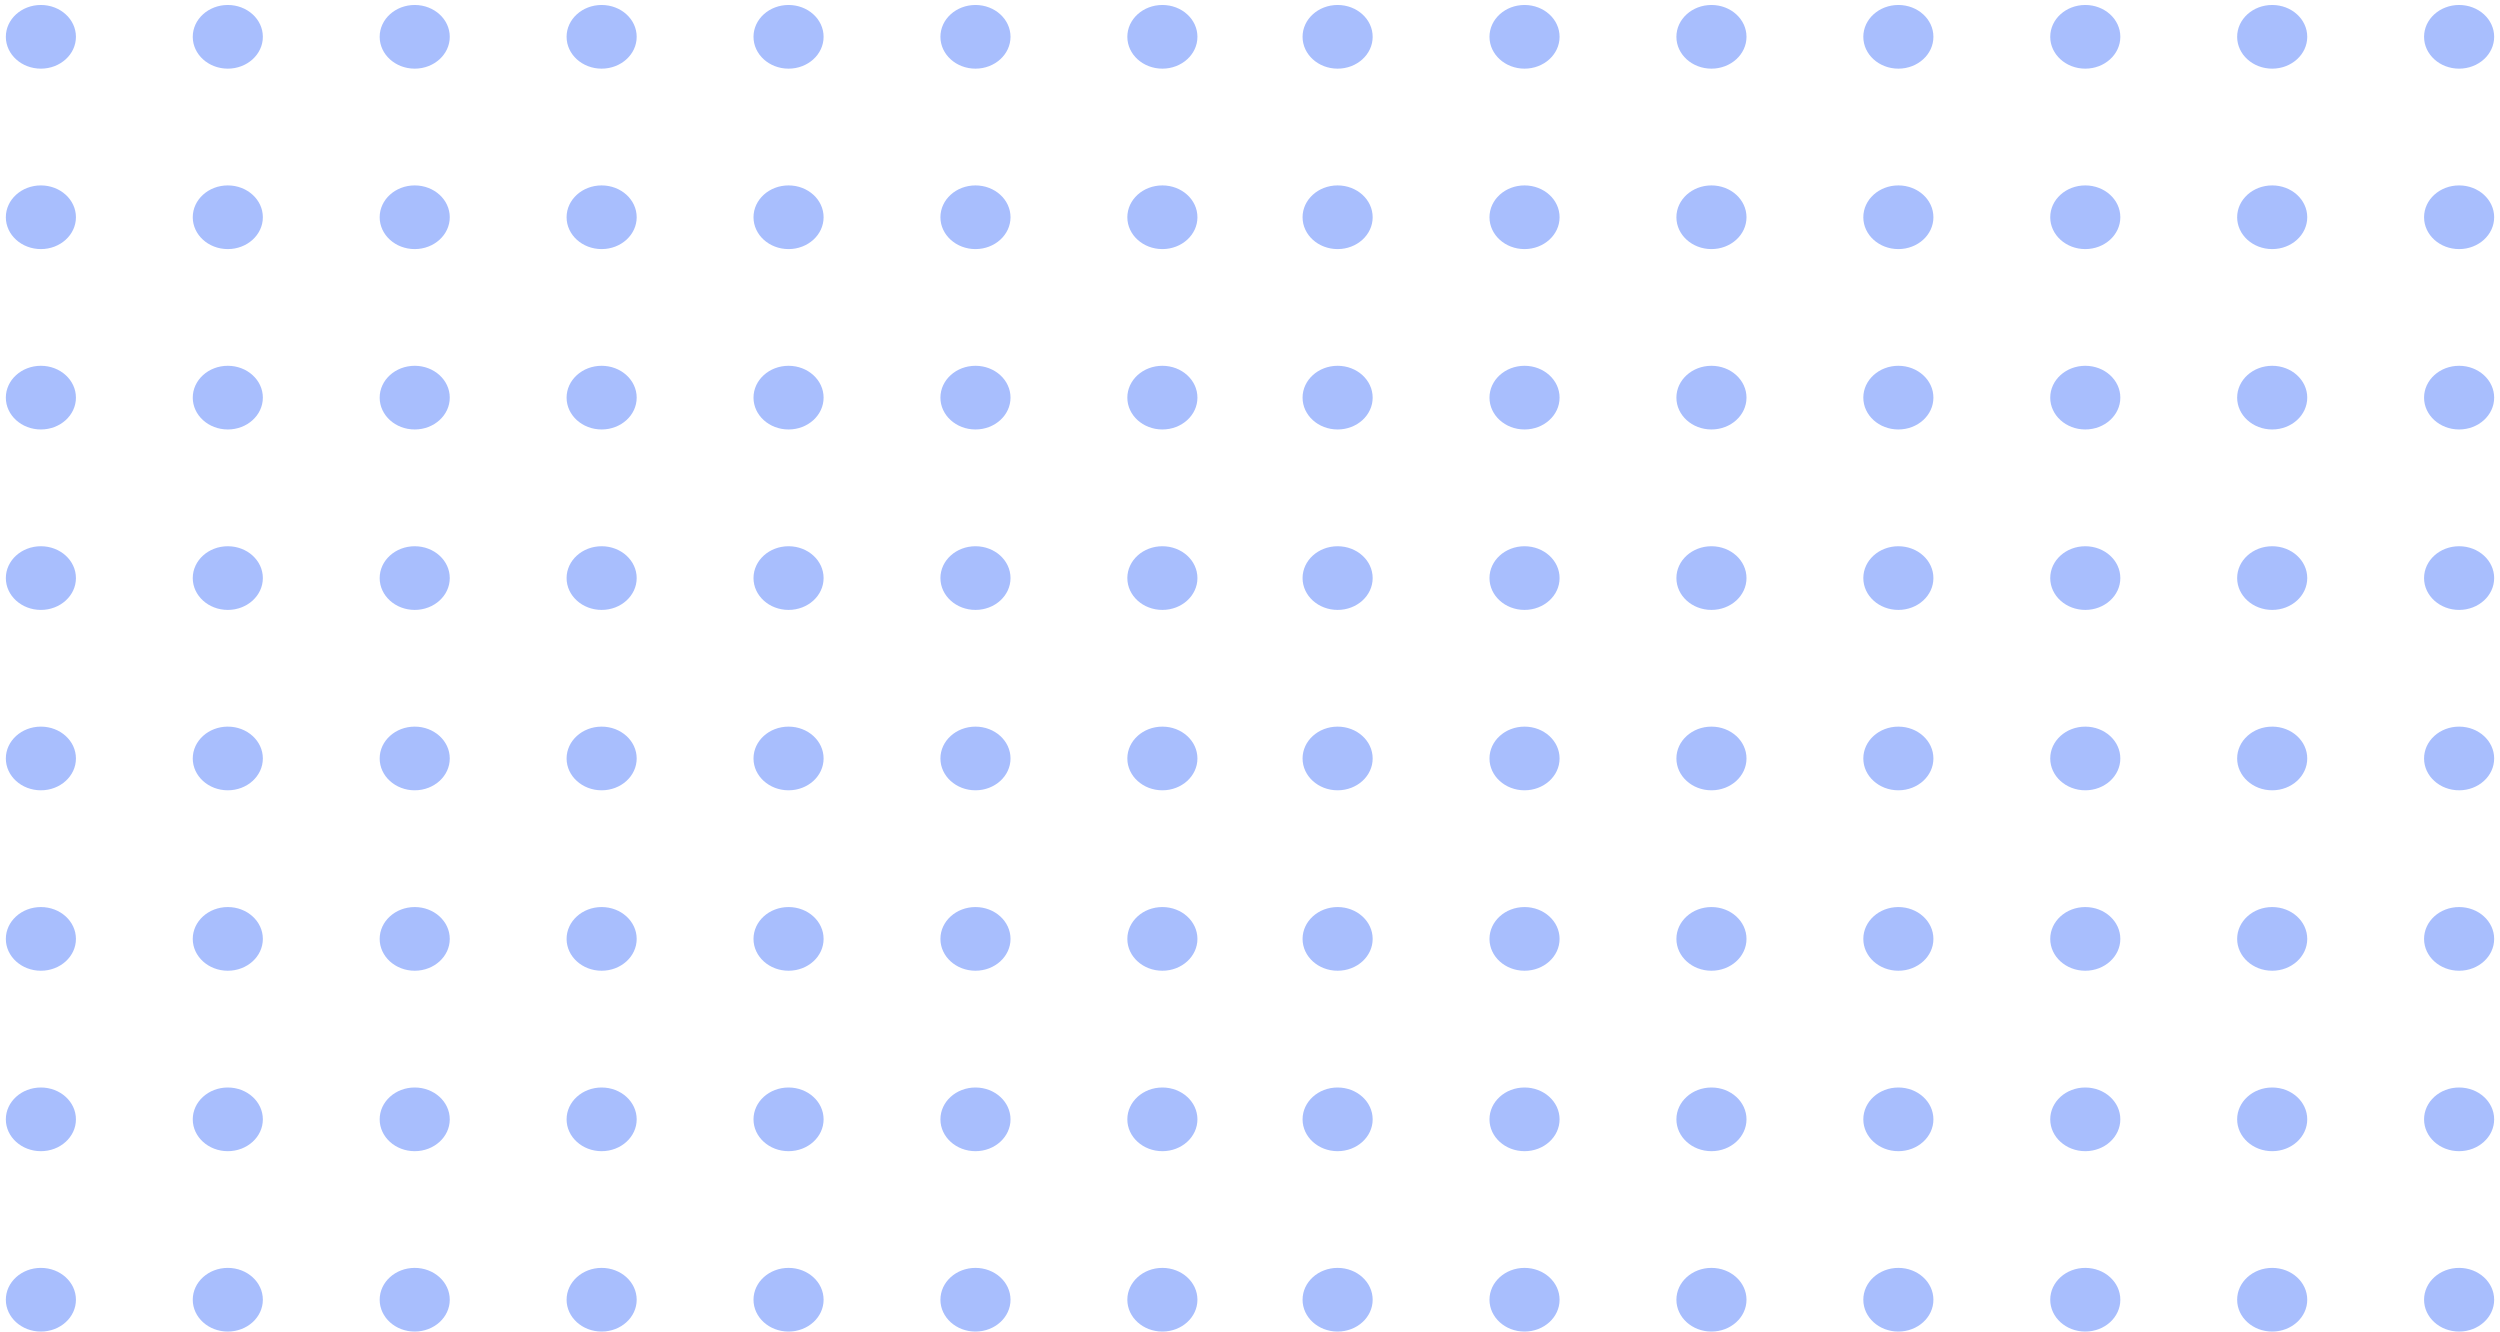 <svg width="214" height="114" viewBox="0 0 214 114" fill="none" xmlns="http://www.w3.org/2000/svg">
<path fill-rule="evenodd" clip-rule="evenodd" d="M102.5 3.151C102.5 4.656 101.157 5.877 99.5 5.877C97.843 5.877 96.5 4.656 96.5 3.151C96.5 1.646 97.843 0.426 99.5 0.426C101.157 0.426 102.5 1.646 102.5 3.151ZM99.5 21.322C101.157 21.322 102.5 20.102 102.5 18.596C102.5 17.091 101.157 15.871 99.5 15.871C97.843 15.871 96.5 17.091 96.5 18.596C96.5 20.102 97.843 21.322 99.5 21.322ZM102.5 34.038C102.5 35.543 101.157 36.763 99.5 36.763C97.843 36.763 96.5 35.543 96.5 34.038C96.5 32.533 97.843 31.312 99.5 31.312C101.157 31.312 102.5 32.533 102.5 34.038ZM99.5 52.209C101.157 52.209 102.5 50.988 102.5 49.483C102.5 47.978 101.157 46.758 99.5 46.758C97.843 46.758 96.5 47.978 96.5 49.483C96.5 50.988 97.843 52.209 99.5 52.209ZM102.5 64.925C102.5 66.43 101.157 67.65 99.5 67.65C97.843 67.65 96.5 66.43 96.5 64.925C96.5 63.419 97.843 62.199 99.5 62.199C101.157 62.199 102.5 63.419 102.5 64.925ZM99.5 83.095C101.157 83.095 102.5 81.875 102.5 80.37C102.5 78.865 101.157 77.644 99.5 77.644C97.843 77.644 96.5 78.865 96.5 80.37C96.5 81.875 97.843 83.095 99.5 83.095ZM102.5 95.815C102.5 97.32 101.157 98.541 99.5 98.541C97.843 98.541 96.5 97.32 96.5 95.815C96.5 94.31 97.843 93.09 99.5 93.09C101.157 93.09 102.5 94.31 102.5 95.815ZM3.5 113.982C5.157 113.982 6.5 112.762 6.5 111.257C6.5 109.751 5.157 108.531 3.5 108.531C1.843 108.531 0.5 109.751 0.5 111.257C0.5 112.762 1.843 113.982 3.5 113.982ZM22.5 111.257C22.5 112.762 21.157 113.982 19.5 113.982C17.843 113.982 16.5 112.762 16.5 111.257C16.5 109.751 17.843 108.531 19.5 108.531C21.157 108.531 22.5 109.751 22.5 111.257ZM35.5 113.982C37.157 113.982 38.5 112.762 38.5 111.257C38.5 109.751 37.157 108.531 35.5 108.531C33.843 108.531 32.5 109.751 32.5 111.257C32.5 112.762 33.843 113.982 35.5 113.982ZM54.5 111.257C54.5 112.762 53.157 113.982 51.5 113.982C49.843 113.982 48.5 112.762 48.5 111.257C48.5 109.751 49.843 108.531 51.5 108.531C53.157 108.531 54.5 109.751 54.5 111.257ZM67.5 113.982C69.157 113.982 70.5 112.762 70.5 111.257C70.5 109.751 69.157 108.531 67.5 108.531C65.843 108.531 64.5 109.751 64.5 111.257C64.5 112.762 65.843 113.982 67.5 113.982ZM86.5 111.257C86.5 112.762 85.157 113.982 83.5 113.982C81.843 113.982 80.5 112.762 80.5 111.257C80.5 109.751 81.843 108.531 83.5 108.531C85.157 108.531 86.5 109.751 86.5 111.257ZM102.5 111.257C102.5 112.762 101.157 113.982 99.5 113.982C97.843 113.982 96.5 112.762 96.5 111.257C96.5 109.751 97.843 108.531 99.5 108.531C101.157 108.531 102.5 109.751 102.5 111.257ZM83.5 98.541C85.157 98.541 86.5 97.32 86.5 95.815C86.5 94.31 85.157 93.09 83.5 93.09C81.843 93.09 80.5 94.31 80.5 95.815C80.5 97.32 81.843 98.541 83.5 98.541ZM70.5 95.815C70.5 97.32 69.157 98.541 67.5 98.541C65.843 98.541 64.5 97.32 64.5 95.815C64.5 94.31 65.843 93.09 67.5 93.09C69.157 93.09 70.5 94.31 70.5 95.815ZM51.5 98.541C53.157 98.541 54.5 97.32 54.5 95.815C54.5 94.31 53.157 93.09 51.5 93.09C49.843 93.09 48.5 94.31 48.5 95.815C48.5 97.32 49.843 98.541 51.5 98.541ZM38.5 95.815C38.5 97.32 37.157 98.541 35.5 98.541C33.843 98.541 32.5 97.32 32.5 95.815C32.5 94.31 33.843 93.09 35.5 93.09C37.157 93.09 38.5 94.31 38.5 95.815ZM19.5 98.541C21.157 98.541 22.5 97.32 22.5 95.815C22.5 94.31 21.157 93.09 19.5 93.09C17.843 93.09 16.5 94.31 16.5 95.815C16.5 97.32 17.843 98.541 19.5 98.541ZM6.5 95.815C6.5 97.32 5.157 98.541 3.5 98.541C1.843 98.541 0.5 97.32 0.5 95.815C0.5 94.31 1.843 93.09 3.5 93.09C5.157 93.09 6.5 94.31 6.5 95.815ZM86.5 80.37C86.5 81.875 85.157 83.095 83.5 83.095C81.843 83.095 80.5 81.875 80.5 80.37C80.5 78.865 81.843 77.644 83.5 77.644C85.157 77.644 86.5 78.865 86.5 80.37ZM67.5 83.095C69.157 83.095 70.5 81.875 70.5 80.37C70.5 78.865 69.157 77.644 67.5 77.644C65.843 77.644 64.5 78.865 64.5 80.37C64.5 81.875 65.843 83.095 67.5 83.095ZM54.5 80.37C54.5 81.875 53.157 83.095 51.5 83.095C49.843 83.095 48.5 81.875 48.5 80.37C48.5 78.865 49.843 77.644 51.5 77.644C53.157 77.644 54.5 78.865 54.5 80.37ZM35.5 83.095C37.157 83.095 38.5 81.875 38.5 80.37C38.5 78.865 37.157 77.644 35.5 77.644C33.843 77.644 32.5 78.865 32.5 80.37C32.5 81.875 33.843 83.095 35.5 83.095ZM22.5 80.37C22.5 81.875 21.157 83.095 19.5 83.095C17.843 83.095 16.5 81.875 16.5 80.37C16.5 78.865 17.843 77.644 19.5 77.644C21.157 77.644 22.5 78.865 22.5 80.37ZM3.5 83.095C5.157 83.095 6.5 81.875 6.5 80.37C6.5 78.865 5.157 77.644 3.5 77.644C1.843 77.644 0.5 78.865 0.5 80.37C0.5 81.875 1.843 83.095 3.5 83.095ZM83.5 67.65C85.157 67.65 86.5 66.43 86.5 64.925C86.5 63.419 85.157 62.199 83.5 62.199C81.843 62.199 80.5 63.419 80.5 64.925C80.5 66.43 81.843 67.65 83.5 67.65ZM70.5 64.925C70.5 66.43 69.157 67.65 67.5 67.65C65.843 67.65 64.5 66.43 64.5 64.925C64.5 63.419 65.843 62.199 67.5 62.199C69.157 62.199 70.5 63.419 70.5 64.925ZM51.5 67.65C53.157 67.65 54.5 66.43 54.5 64.925C54.5 63.419 53.157 62.199 51.5 62.199C49.843 62.199 48.5 63.419 48.5 64.925C48.5 66.43 49.843 67.65 51.5 67.65ZM38.5 64.925C38.5 66.43 37.157 67.65 35.5 67.65C33.843 67.65 32.5 66.43 32.5 64.925C32.5 63.419 33.843 62.199 35.5 62.199C37.157 62.199 38.5 63.419 38.5 64.925ZM19.5 67.65C21.157 67.65 22.5 66.43 22.5 64.925C22.5 63.419 21.157 62.199 19.5 62.199C17.843 62.199 16.5 63.419 16.5 64.925C16.5 66.43 17.843 67.65 19.5 67.65ZM6.5 64.925C6.5 66.43 5.157 67.65 3.5 67.65C1.843 67.65 0.5 66.43 0.5 64.925C0.5 63.419 1.843 62.199 3.5 62.199C5.157 62.199 6.5 63.419 6.5 64.925ZM86.5 49.483C86.5 50.988 85.157 52.209 83.5 52.209C81.843 52.209 80.5 50.988 80.5 49.483C80.5 47.978 81.843 46.758 83.5 46.758C85.157 46.758 86.5 47.978 86.5 49.483ZM67.5 52.209C69.157 52.209 70.5 50.988 70.5 49.483C70.5 47.978 69.157 46.758 67.5 46.758C65.843 46.758 64.5 47.978 64.5 49.483C64.5 50.988 65.843 52.209 67.5 52.209ZM54.5 49.483C54.5 50.988 53.157 52.209 51.5 52.209C49.843 52.209 48.5 50.988 48.5 49.483C48.5 47.978 49.843 46.758 51.5 46.758C53.157 46.758 54.5 47.978 54.5 49.483ZM35.5 52.209C37.157 52.209 38.5 50.988 38.5 49.483C38.5 47.978 37.157 46.758 35.5 46.758C33.843 46.758 32.5 47.978 32.5 49.483C32.5 50.988 33.843 52.209 35.5 52.209ZM22.5 49.483C22.5 50.988 21.157 52.209 19.5 52.209C17.843 52.209 16.5 50.988 16.5 49.483C16.5 47.978 17.843 46.758 19.5 46.758C21.157 46.758 22.5 47.978 22.5 49.483ZM3.5 52.209C5.157 52.209 6.5 50.988 6.5 49.483C6.5 47.978 5.157 46.758 3.5 46.758C1.843 46.758 0.5 47.978 0.5 49.483C0.5 50.988 1.843 52.209 3.5 52.209ZM83.5 36.763C85.157 36.763 86.5 35.543 86.5 34.038C86.5 32.533 85.157 31.312 83.5 31.312C81.843 31.312 80.5 32.533 80.5 34.038C80.5 35.543 81.843 36.763 83.5 36.763ZM70.5 34.038C70.5 35.543 69.157 36.763 67.5 36.763C65.843 36.763 64.5 35.543 64.5 34.038C64.5 32.533 65.843 31.312 67.5 31.312C69.157 31.312 70.5 32.533 70.5 34.038ZM51.5 36.763C53.157 36.763 54.5 35.543 54.5 34.038C54.5 32.533 53.157 31.312 51.5 31.312C49.843 31.312 48.5 32.533 48.5 34.038C48.5 35.543 49.843 36.763 51.5 36.763ZM38.5 34.038C38.5 35.543 37.157 36.763 35.5 36.763C33.843 36.763 32.5 35.543 32.5 34.038C32.5 32.533 33.843 31.312 35.5 31.312C37.157 31.312 38.5 32.533 38.5 34.038ZM19.5 36.763C21.157 36.763 22.5 35.543 22.5 34.038C22.5 32.533 21.157 31.312 19.5 31.312C17.843 31.312 16.5 32.533 16.5 34.038C16.5 35.543 17.843 36.763 19.5 36.763ZM6.5 34.038C6.5 35.543 5.157 36.763 3.5 36.763C1.843 36.763 0.5 35.543 0.5 34.038C0.5 32.533 1.843 31.312 3.5 31.312C5.157 31.312 6.5 32.533 6.5 34.038ZM86.5 18.596C86.5 20.102 85.157 21.322 83.5 21.322C81.843 21.322 80.5 20.102 80.5 18.596C80.5 17.091 81.843 15.871 83.5 15.871C85.157 15.871 86.5 17.091 86.5 18.596ZM67.5 21.322C69.157 21.322 70.5 20.102 70.5 18.596C70.5 17.091 69.157 15.871 67.5 15.871C65.843 15.871 64.5 17.091 64.5 18.596C64.5 20.102 65.843 21.322 67.5 21.322ZM54.5 18.596C54.5 20.102 53.157 21.322 51.5 21.322C49.843 21.322 48.5 20.102 48.5 18.596C48.5 17.091 49.843 15.871 51.5 15.871C53.157 15.871 54.5 17.091 54.5 18.596ZM35.5 21.322C37.157 21.322 38.5 20.102 38.5 18.596C38.5 17.091 37.157 15.871 35.5 15.871C33.843 15.871 32.5 17.091 32.5 18.596C32.5 20.102 33.843 21.322 35.5 21.322ZM22.5 18.596C22.5 20.102 21.157 21.322 19.5 21.322C17.843 21.322 16.5 20.102 16.5 18.596C16.5 17.091 17.843 15.871 19.5 15.871C21.157 15.871 22.5 17.091 22.5 18.596ZM3.5 21.322C5.157 21.322 6.5 20.102 6.5 18.596C6.5 17.091 5.157 15.871 3.5 15.871C1.843 15.871 0.5 17.091 0.5 18.596C0.5 20.102 1.843 21.322 3.5 21.322ZM83.5 5.877C85.157 5.877 86.5 4.656 86.5 3.151C86.5 1.646 85.157 0.426 83.5 0.426C81.843 0.426 80.5 1.646 80.5 3.151C80.5 4.656 81.843 5.877 83.5 5.877ZM70.5 3.151C70.5 4.656 69.157 5.877 67.5 5.877C65.843 5.877 64.5 4.656 64.5 3.151C64.5 1.646 65.843 0.426 67.5 0.426C69.157 0.426 70.5 1.646 70.5 3.151ZM51.5 5.877C53.157 5.877 54.5 4.656 54.5 3.151C54.5 1.646 53.157 0.426 51.5 0.426C49.843 0.426 48.5 1.646 48.5 3.151C48.5 4.656 49.843 5.877 51.5 5.877ZM38.5 3.151C38.5 4.656 37.157 5.877 35.5 5.877C33.843 5.877 32.5 4.656 32.5 3.151C32.5 1.646 33.843 0.426 35.5 0.426C37.157 0.426 38.5 1.646 38.5 3.151ZM19.5 5.877C21.157 5.877 22.5 4.656 22.5 3.151C22.5 1.646 21.157 0.426 19.5 0.426C17.843 0.426 16.5 1.646 16.5 3.151C16.5 4.656 17.843 5.877 19.5 5.877ZM6.5 3.151C6.5 4.656 5.157 5.877 3.5 5.877C1.843 5.877 0.5 4.656 0.5 3.151C0.5 1.646 1.843 0.426 3.5 0.426C5.157 0.426 6.5 1.646 6.5 3.151Z" fill="#1350FA" fill-opacity="0.37"/>
<path fill-rule="evenodd" clip-rule="evenodd" d="M213.5 3.151C213.5 4.656 212.157 5.877 210.5 5.877C208.843 5.877 207.5 4.656 207.5 3.151C207.5 1.646 208.843 0.426 210.5 0.426C212.157 0.426 213.5 1.646 213.5 3.151ZM210.5 21.322C212.157 21.322 213.5 20.102 213.5 18.596C213.5 17.091 212.157 15.871 210.5 15.871C208.843 15.871 207.5 17.091 207.5 18.596C207.5 20.102 208.843 21.322 210.5 21.322ZM213.5 34.038C213.5 35.543 212.157 36.763 210.5 36.763C208.843 36.763 207.5 35.543 207.5 34.038C207.5 32.533 208.843 31.312 210.5 31.312C212.157 31.312 213.5 32.533 213.5 34.038ZM210.5 52.209C212.157 52.209 213.5 50.988 213.5 49.483C213.5 47.978 212.157 46.758 210.5 46.758C208.843 46.758 207.5 47.978 207.5 49.483C207.5 50.988 208.843 52.209 210.5 52.209ZM213.5 64.925C213.5 66.43 212.157 67.65 210.5 67.65C208.843 67.65 207.5 66.43 207.5 64.925C207.5 63.419 208.843 62.199 210.5 62.199C212.157 62.199 213.5 63.419 213.5 64.925ZM210.5 83.095C212.157 83.095 213.5 81.875 213.5 80.37C213.5 78.865 212.157 77.644 210.5 77.644C208.843 77.644 207.5 78.865 207.5 80.37C207.5 81.875 208.843 83.095 210.5 83.095ZM213.5 95.815C213.5 97.32 212.157 98.541 210.5 98.541C208.843 98.541 207.5 97.32 207.5 95.815C207.5 94.31 208.843 93.09 210.5 93.09C212.157 93.09 213.5 94.31 213.5 95.815ZM114.5 113.982C116.157 113.982 117.5 112.762 117.5 111.257C117.5 109.751 116.157 108.531 114.5 108.531C112.843 108.531 111.5 109.751 111.5 111.257C111.5 112.762 112.843 113.982 114.5 113.982ZM133.5 111.257C133.5 112.762 132.157 113.982 130.5 113.982C128.843 113.982 127.5 112.762 127.5 111.257C127.5 109.751 128.843 108.531 130.5 108.531C132.157 108.531 133.5 109.751 133.5 111.257ZM146.5 113.982C148.157 113.982 149.5 112.762 149.5 111.257C149.5 109.751 148.157 108.531 146.5 108.531C144.843 108.531 143.5 109.751 143.5 111.257C143.5 112.762 144.843 113.982 146.5 113.982ZM165.5 111.257C165.5 112.762 164.157 113.982 162.5 113.982C160.843 113.982 159.5 112.762 159.5 111.257C159.5 109.751 160.843 108.531 162.5 108.531C164.157 108.531 165.5 109.751 165.5 111.257ZM178.5 113.982C180.157 113.982 181.5 112.762 181.5 111.257C181.5 109.751 180.157 108.531 178.5 108.531C176.843 108.531 175.5 109.751 175.5 111.257C175.5 112.762 176.843 113.982 178.5 113.982ZM197.5 111.257C197.5 112.762 196.157 113.982 194.5 113.982C192.843 113.982 191.5 112.762 191.5 111.257C191.5 109.751 192.843 108.531 194.5 108.531C196.157 108.531 197.5 109.751 197.5 111.257ZM213.5 111.257C213.5 112.762 212.157 113.982 210.5 113.982C208.843 113.982 207.5 112.762 207.5 111.257C207.5 109.751 208.843 108.531 210.5 108.531C212.157 108.531 213.5 109.751 213.5 111.257ZM194.5 98.541C196.157 98.541 197.5 97.32 197.5 95.815C197.5 94.31 196.157 93.09 194.5 93.09C192.843 93.09 191.5 94.31 191.5 95.815C191.5 97.32 192.843 98.541 194.5 98.541ZM181.5 95.815C181.5 97.32 180.157 98.541 178.5 98.541C176.843 98.541 175.5 97.32 175.5 95.815C175.5 94.31 176.843 93.09 178.5 93.09C180.157 93.09 181.5 94.31 181.5 95.815ZM162.5 98.541C164.157 98.541 165.5 97.32 165.5 95.815C165.5 94.31 164.157 93.09 162.5 93.09C160.843 93.09 159.5 94.31 159.5 95.815C159.5 97.32 160.843 98.541 162.5 98.541ZM149.5 95.815C149.5 97.32 148.157 98.541 146.5 98.541C144.843 98.541 143.5 97.32 143.5 95.815C143.5 94.31 144.843 93.09 146.5 93.09C148.157 93.09 149.5 94.31 149.5 95.815ZM130.5 98.541C132.157 98.541 133.5 97.32 133.5 95.815C133.5 94.31 132.157 93.09 130.5 93.09C128.843 93.09 127.5 94.31 127.5 95.815C127.5 97.32 128.843 98.541 130.5 98.541ZM117.5 95.815C117.5 97.32 116.157 98.541 114.5 98.541C112.843 98.541 111.5 97.32 111.5 95.815C111.5 94.31 112.843 93.09 114.5 93.09C116.157 93.09 117.5 94.31 117.5 95.815ZM197.5 80.37C197.5 81.875 196.157 83.095 194.5 83.095C192.843 83.095 191.5 81.875 191.5 80.37C191.5 78.865 192.843 77.644 194.5 77.644C196.157 77.644 197.5 78.865 197.5 80.37ZM178.5 83.095C180.157 83.095 181.5 81.875 181.5 80.37C181.5 78.865 180.157 77.644 178.5 77.644C176.843 77.644 175.5 78.865 175.5 80.37C175.5 81.875 176.843 83.095 178.5 83.095ZM165.5 80.37C165.5 81.875 164.157 83.095 162.5 83.095C160.843 83.095 159.5 81.875 159.5 80.37C159.5 78.865 160.843 77.644 162.5 77.644C164.157 77.644 165.5 78.865 165.5 80.37ZM146.5 83.095C148.157 83.095 149.5 81.875 149.5 80.37C149.5 78.865 148.157 77.644 146.5 77.644C144.843 77.644 143.5 78.865 143.5 80.37C143.5 81.875 144.843 83.095 146.5 83.095ZM133.5 80.37C133.5 81.875 132.157 83.095 130.5 83.095C128.843 83.095 127.5 81.875 127.5 80.37C127.5 78.865 128.843 77.644 130.5 77.644C132.157 77.644 133.5 78.865 133.5 80.37ZM114.5 83.095C116.157 83.095 117.5 81.875 117.5 80.37C117.5 78.865 116.157 77.644 114.5 77.644C112.843 77.644 111.5 78.865 111.5 80.37C111.5 81.875 112.843 83.095 114.5 83.095ZM194.5 67.65C196.157 67.65 197.5 66.43 197.5 64.925C197.5 63.419 196.157 62.199 194.5 62.199C192.843 62.199 191.5 63.419 191.5 64.925C191.5 66.43 192.843 67.65 194.5 67.65ZM181.5 64.925C181.5 66.43 180.157 67.65 178.5 67.65C176.843 67.65 175.5 66.43 175.5 64.925C175.5 63.419 176.843 62.199 178.5 62.199C180.157 62.199 181.5 63.419 181.5 64.925ZM162.5 67.65C164.157 67.65 165.5 66.43 165.5 64.925C165.5 63.419 164.157 62.199 162.5 62.199C160.843 62.199 159.5 63.419 159.5 64.925C159.5 66.43 160.843 67.65 162.5 67.65ZM149.5 64.925C149.5 66.43 148.157 67.65 146.5 67.65C144.843 67.65 143.5 66.43 143.5 64.925C143.5 63.419 144.843 62.199 146.5 62.199C148.157 62.199 149.5 63.419 149.5 64.925ZM130.5 67.65C132.157 67.65 133.5 66.43 133.5 64.925C133.5 63.419 132.157 62.199 130.5 62.199C128.843 62.199 127.5 63.419 127.5 64.925C127.5 66.43 128.843 67.65 130.5 67.65ZM117.5 64.925C117.5 66.43 116.157 67.65 114.5 67.65C112.843 67.65 111.5 66.43 111.5 64.925C111.5 63.419 112.843 62.199 114.5 62.199C116.157 62.199 117.5 63.419 117.5 64.925ZM197.5 49.483C197.5 50.988 196.157 52.209 194.5 52.209C192.843 52.209 191.5 50.988 191.5 49.483C191.5 47.978 192.843 46.758 194.5 46.758C196.157 46.758 197.5 47.978 197.5 49.483ZM178.5 52.209C180.157 52.209 181.5 50.988 181.5 49.483C181.5 47.978 180.157 46.758 178.5 46.758C176.843 46.758 175.5 47.978 175.5 49.483C175.5 50.988 176.843 52.209 178.5 52.209ZM165.5 49.483C165.5 50.988 164.157 52.209 162.5 52.209C160.843 52.209 159.5 50.988 159.5 49.483C159.5 47.978 160.843 46.758 162.5 46.758C164.157 46.758 165.5 47.978 165.5 49.483ZM146.5 52.209C148.157 52.209 149.5 50.988 149.5 49.483C149.5 47.978 148.157 46.758 146.5 46.758C144.843 46.758 143.5 47.978 143.5 49.483C143.5 50.988 144.843 52.209 146.5 52.209ZM133.5 49.483C133.5 50.988 132.157 52.209 130.5 52.209C128.843 52.209 127.5 50.988 127.5 49.483C127.5 47.978 128.843 46.758 130.5 46.758C132.157 46.758 133.5 47.978 133.5 49.483ZM114.5 52.209C116.157 52.209 117.5 50.988 117.5 49.483C117.5 47.978 116.157 46.758 114.5 46.758C112.843 46.758 111.5 47.978 111.5 49.483C111.5 50.988 112.843 52.209 114.5 52.209ZM194.5 36.763C196.157 36.763 197.5 35.543 197.5 34.038C197.5 32.533 196.157 31.312 194.5 31.312C192.843 31.312 191.5 32.533 191.5 34.038C191.5 35.543 192.843 36.763 194.5 36.763ZM181.5 34.038C181.5 35.543 180.157 36.763 178.5 36.763C176.843 36.763 175.5 35.543 175.5 34.038C175.5 32.533 176.843 31.312 178.5 31.312C180.157 31.312 181.5 32.533 181.5 34.038ZM162.5 36.763C164.157 36.763 165.5 35.543 165.5 34.038C165.5 32.533 164.157 31.312 162.5 31.312C160.843 31.312 159.5 32.533 159.5 34.038C159.5 35.543 160.843 36.763 162.5 36.763ZM149.5 34.038C149.5 35.543 148.157 36.763 146.5 36.763C144.843 36.763 143.5 35.543 143.5 34.038C143.5 32.533 144.843 31.312 146.5 31.312C148.157 31.312 149.5 32.533 149.5 34.038ZM130.5 36.763C132.157 36.763 133.5 35.543 133.5 34.038C133.5 32.533 132.157 31.312 130.5 31.312C128.843 31.312 127.5 32.533 127.5 34.038C127.5 35.543 128.843 36.763 130.5 36.763ZM117.5 34.038C117.5 35.543 116.157 36.763 114.5 36.763C112.843 36.763 111.5 35.543 111.5 34.038C111.5 32.533 112.843 31.312 114.5 31.312C116.157 31.312 117.5 32.533 117.5 34.038ZM197.5 18.596C197.5 20.102 196.157 21.322 194.5 21.322C192.843 21.322 191.5 20.102 191.5 18.596C191.5 17.091 192.843 15.871 194.5 15.871C196.157 15.871 197.5 17.091 197.5 18.596ZM178.5 21.322C180.157 21.322 181.5 20.102 181.5 18.596C181.5 17.091 180.157 15.871 178.5 15.871C176.843 15.871 175.5 17.091 175.5 18.596C175.5 20.102 176.843 21.322 178.5 21.322ZM165.5 18.596C165.5 20.102 164.157 21.322 162.5 21.322C160.843 21.322 159.5 20.102 159.5 18.596C159.5 17.091 160.843 15.871 162.5 15.871C164.157 15.871 165.5 17.091 165.5 18.596ZM146.5 21.322C148.157 21.322 149.5 20.102 149.5 18.596C149.5 17.091 148.157 15.871 146.5 15.871C144.843 15.871 143.5 17.091 143.5 18.596C143.5 20.102 144.843 21.322 146.5 21.322ZM133.5 18.596C133.5 20.102 132.157 21.322 130.5 21.322C128.843 21.322 127.5 20.102 127.5 18.596C127.5 17.091 128.843 15.871 130.5 15.871C132.157 15.871 133.5 17.091 133.5 18.596ZM114.5 21.322C116.157 21.322 117.5 20.102 117.5 18.596C117.5 17.091 116.157 15.871 114.5 15.871C112.843 15.871 111.5 17.091 111.5 18.596C111.5 20.102 112.843 21.322 114.5 21.322ZM194.5 5.877C196.157 5.877 197.5 4.656 197.5 3.151C197.5 1.646 196.157 0.426 194.5 0.426C192.843 0.426 191.5 1.646 191.5 3.151C191.5 4.656 192.843 5.877 194.5 5.877ZM181.5 3.151C181.5 4.656 180.157 5.877 178.5 5.877C176.843 5.877 175.5 4.656 175.5 3.151C175.5 1.646 176.843 0.426 178.5 0.426C180.157 0.426 181.5 1.646 181.5 3.151ZM162.5 5.877C164.157 5.877 165.5 4.656 165.5 3.151C165.5 1.646 164.157 0.426 162.5 0.426C160.843 0.426 159.5 1.646 159.5 3.151C159.5 4.656 160.843 5.877 162.5 5.877ZM149.5 3.151C149.5 4.656 148.157 5.877 146.5 5.877C144.843 5.877 143.5 4.656 143.5 3.151C143.5 1.646 144.843 0.426 146.5 0.426C148.157 0.426 149.5 1.646 149.5 3.151ZM130.5 5.877C132.157 5.877 133.5 4.656 133.5 3.151C133.5 1.646 132.157 0.426 130.5 0.426C128.843 0.426 127.5 1.646 127.5 3.151C127.5 4.656 128.843 5.877 130.5 5.877ZM117.5 3.151C117.5 4.656 116.157 5.877 114.5 5.877C112.843 5.877 111.5 4.656 111.5 3.151C111.5 1.646 112.843 0.426 114.5 0.426C116.157 0.426 117.5 1.646 117.5 3.151Z" fill="#1350FA" fill-opacity="0.37"/>
</svg>
